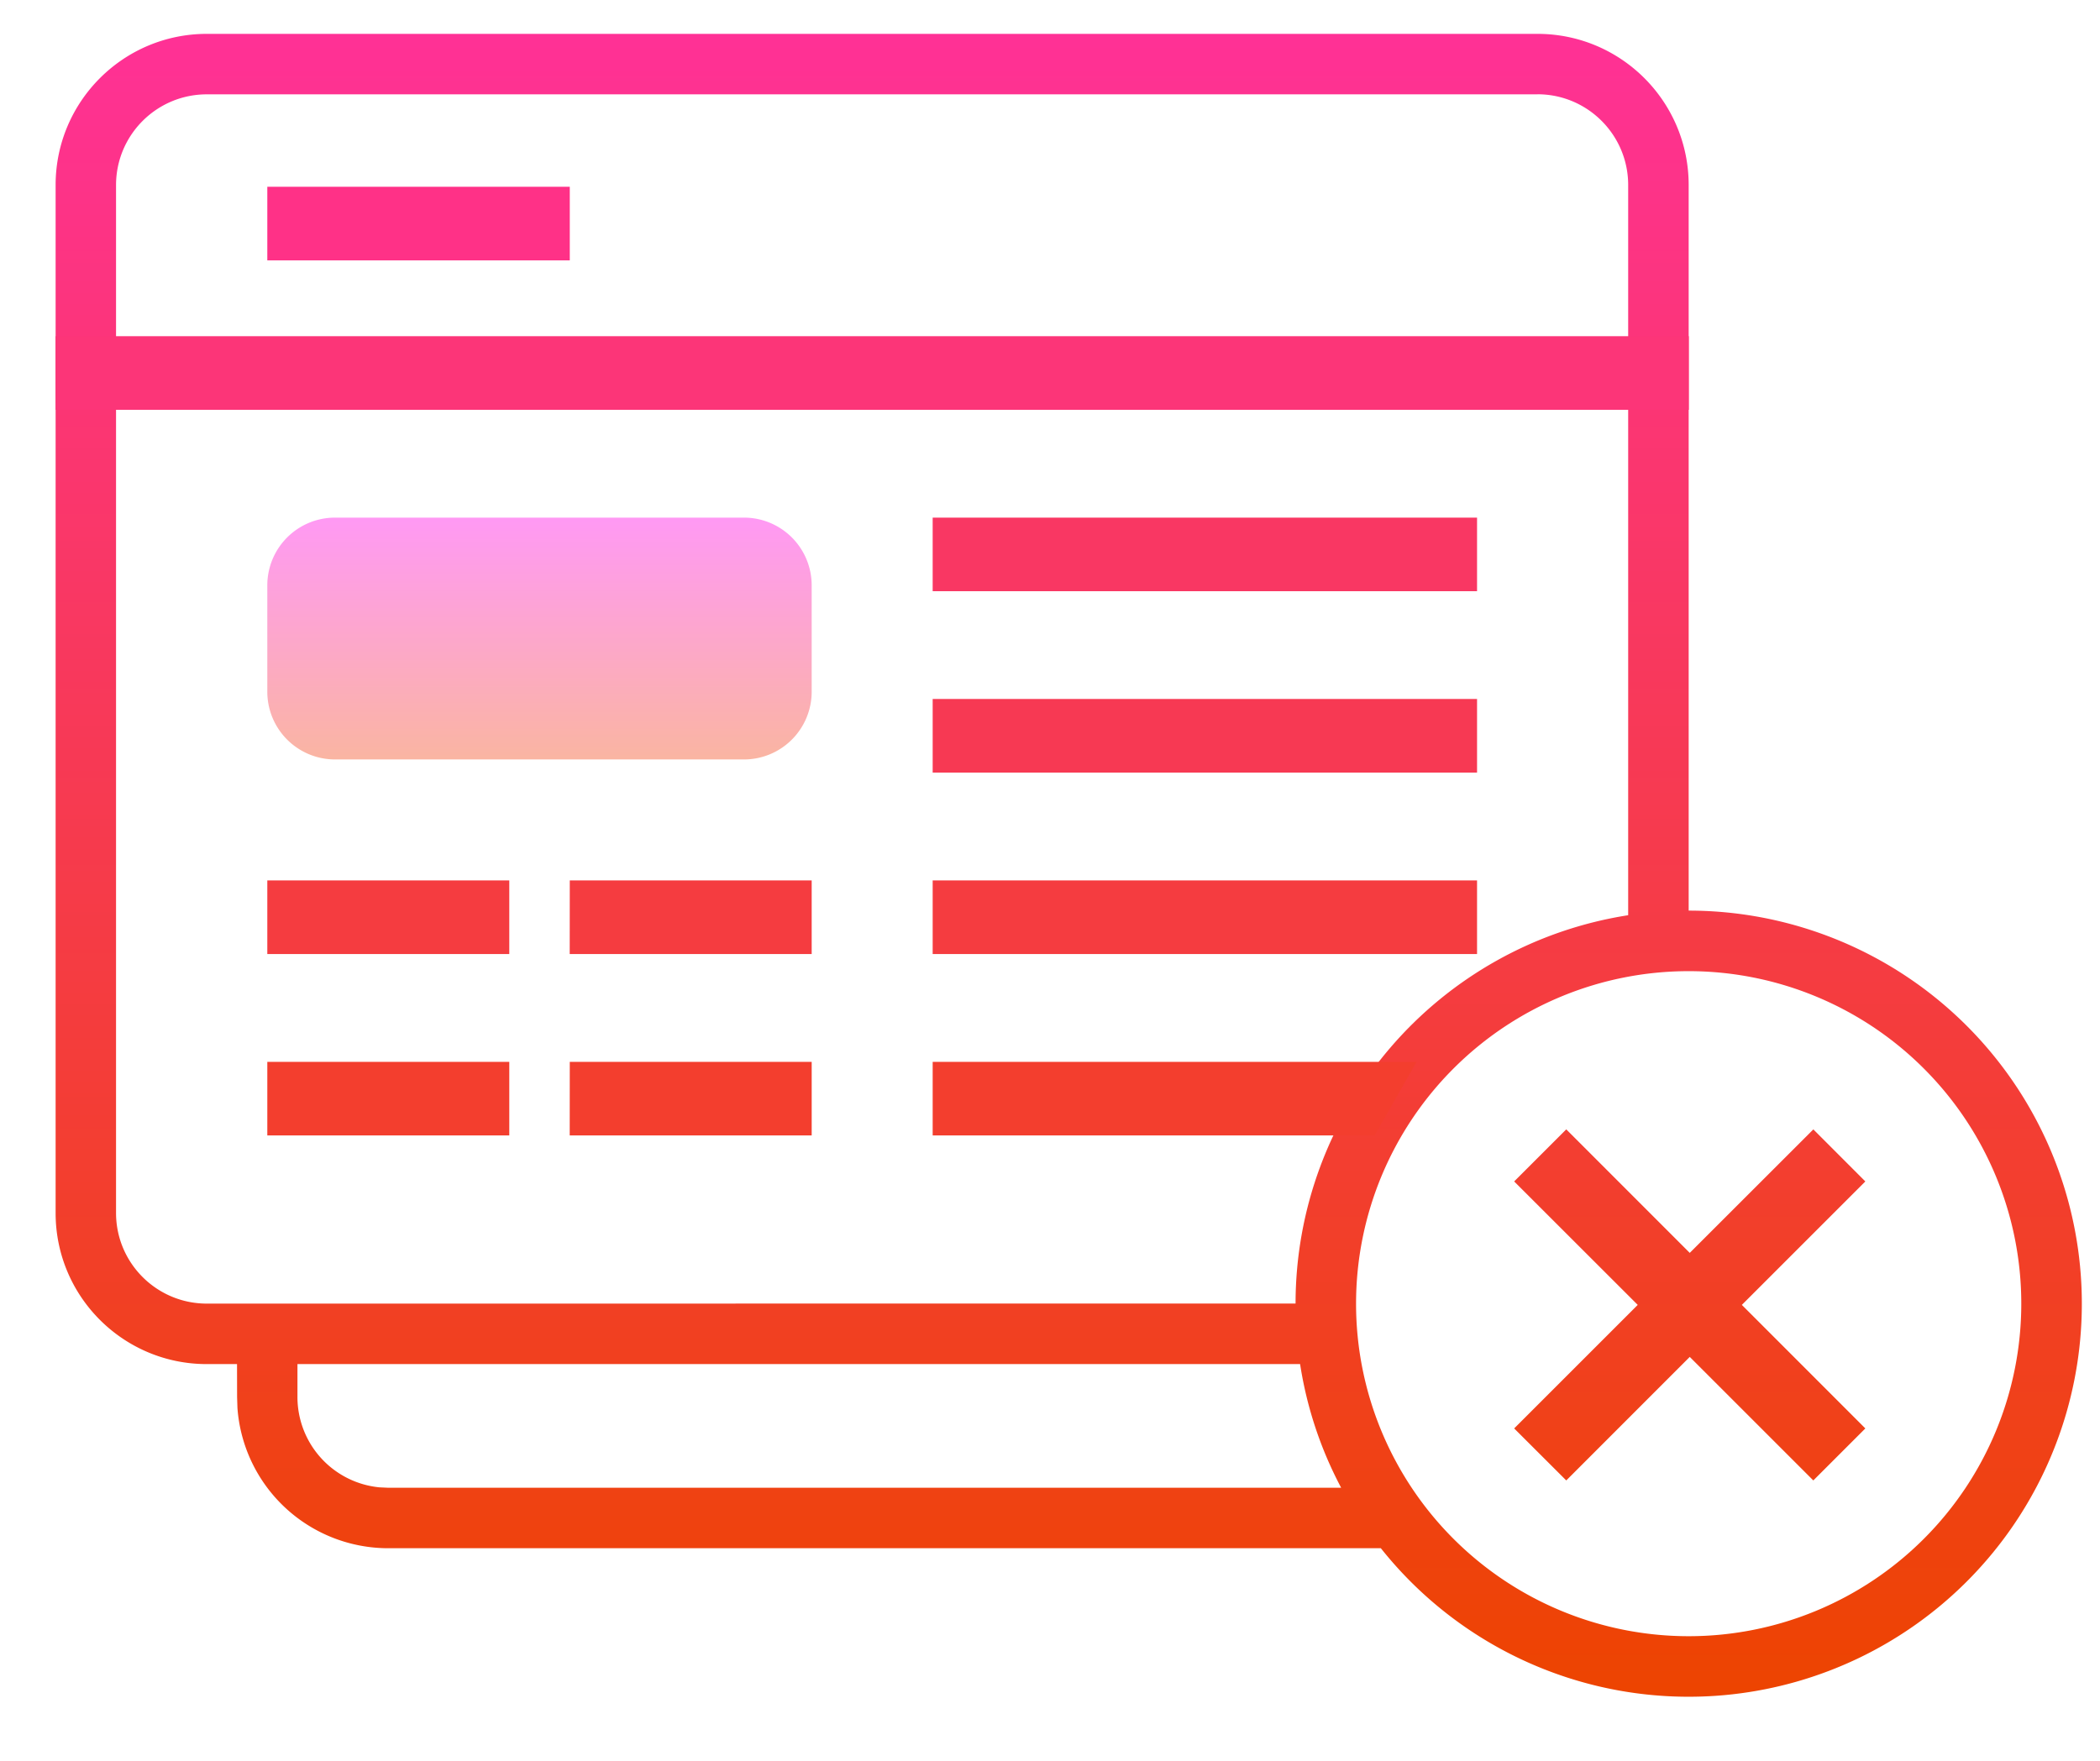<svg xmlns="http://www.w3.org/2000/svg" width="31" height="26" viewBox="0 0 31 26">
    <defs>
        <linearGradient id="a" x1="50%" x2="50%" y1="0%" y2="100%">
            <stop offset="0%" stop-color="#FF3196"/>
            <stop offset="100%" stop-color="#ED4400"/>
        </linearGradient>
        <linearGradient id="b" x1="50%" x2="50%" y1="0%" y2="100%">
            <stop offset="0%" stop-color="#FF99F4"/>
            <stop offset="100%" stop-color="#FAB5A2"/>
        </linearGradient>
    </defs>
    <g fill="none" fill-rule="evenodd">
        <g fill-rule="nonzero">
            <path fill="url(#a)" d="M21.875 0c1.233 0 2.232 1 2.232 2.232v10.714a5.804 5.804 0 1 1-4.544 9.415H4.911a2.232 2.232 0 0 1-2.227-2.073l-.005-.16-.001-.486h-.446C1 19.643 0 18.644 0 17.412V2.232C0 1 1 0 2.232 0h19.643zm2.232 13.84a4.91 4.91 0 1 0 0 9.82 4.91 4.91 0 0 0 0-9.82zm-5.735 5.802H3.57v.486a1.34 1.34 0 0 0 1.21 1.334l.13.006h14.067a5.763 5.763 0 0 1-.606-1.826zm7.575-3.466l.768.769-1.823 1.823 1.823 1.824-.768.768-1.824-1.824L22.3 21.36l-.769-.768 1.824-1.824-1.824-1.823.769-.769L24.123 18l1.824-1.823zM21.875.893H2.232c-.74 0-1.34.6-1.34 1.34V17.41c0 .74.6 1.339 1.34 1.339l16.072-.001a5.805 5.805 0 0 1 4.91-5.734V2.232c0-.74-.6-1.34-1.339-1.34z" transform="translate(.821 .5)"/>
            <path fill="#FC3578" d="M.821 6.051H24.93V4.964H.82z"/>
            <path fill="url(#b)" d="M4.125 10.714h6.036a1 1 0 0 0 1-1V8.143a1 1 0 0 0-1-1H4.125a1 1 0 0 0-1 1v1.571a1 1 0 0 0 1 1z" transform="translate(.821 .5)"/>
            <path fill="#F93763" d="M13.768 8.73h8.036V7.643h-8.036z"/>
            <path fill="#F73953" d="M13.768 11.408h8.036v-1.087h-8.036z"/>
            <path fill="#F53C40" d="M8.41 14.087h3.572V13H8.411zM3.946 14.087h3.572V13H3.946z"/>
            <path fill="#FF3187" d="M3.946 3.845h4.465V2.758H3.946z"/>
            <path fill="#F53C40" d="M13.768 14.087h8.036V13h-8.036z"/>
            <path fill="#F33E2E" d="M3.946 16.766h3.572v-1.087H3.946zM8.41 16.766h3.572v-1.087H8.411zM13.768 16.766h6.524l.619-1.087h-7.143z"/>
        </g>
        <path d="M0-3h32v32H0z"/>
    </g>
</svg>
